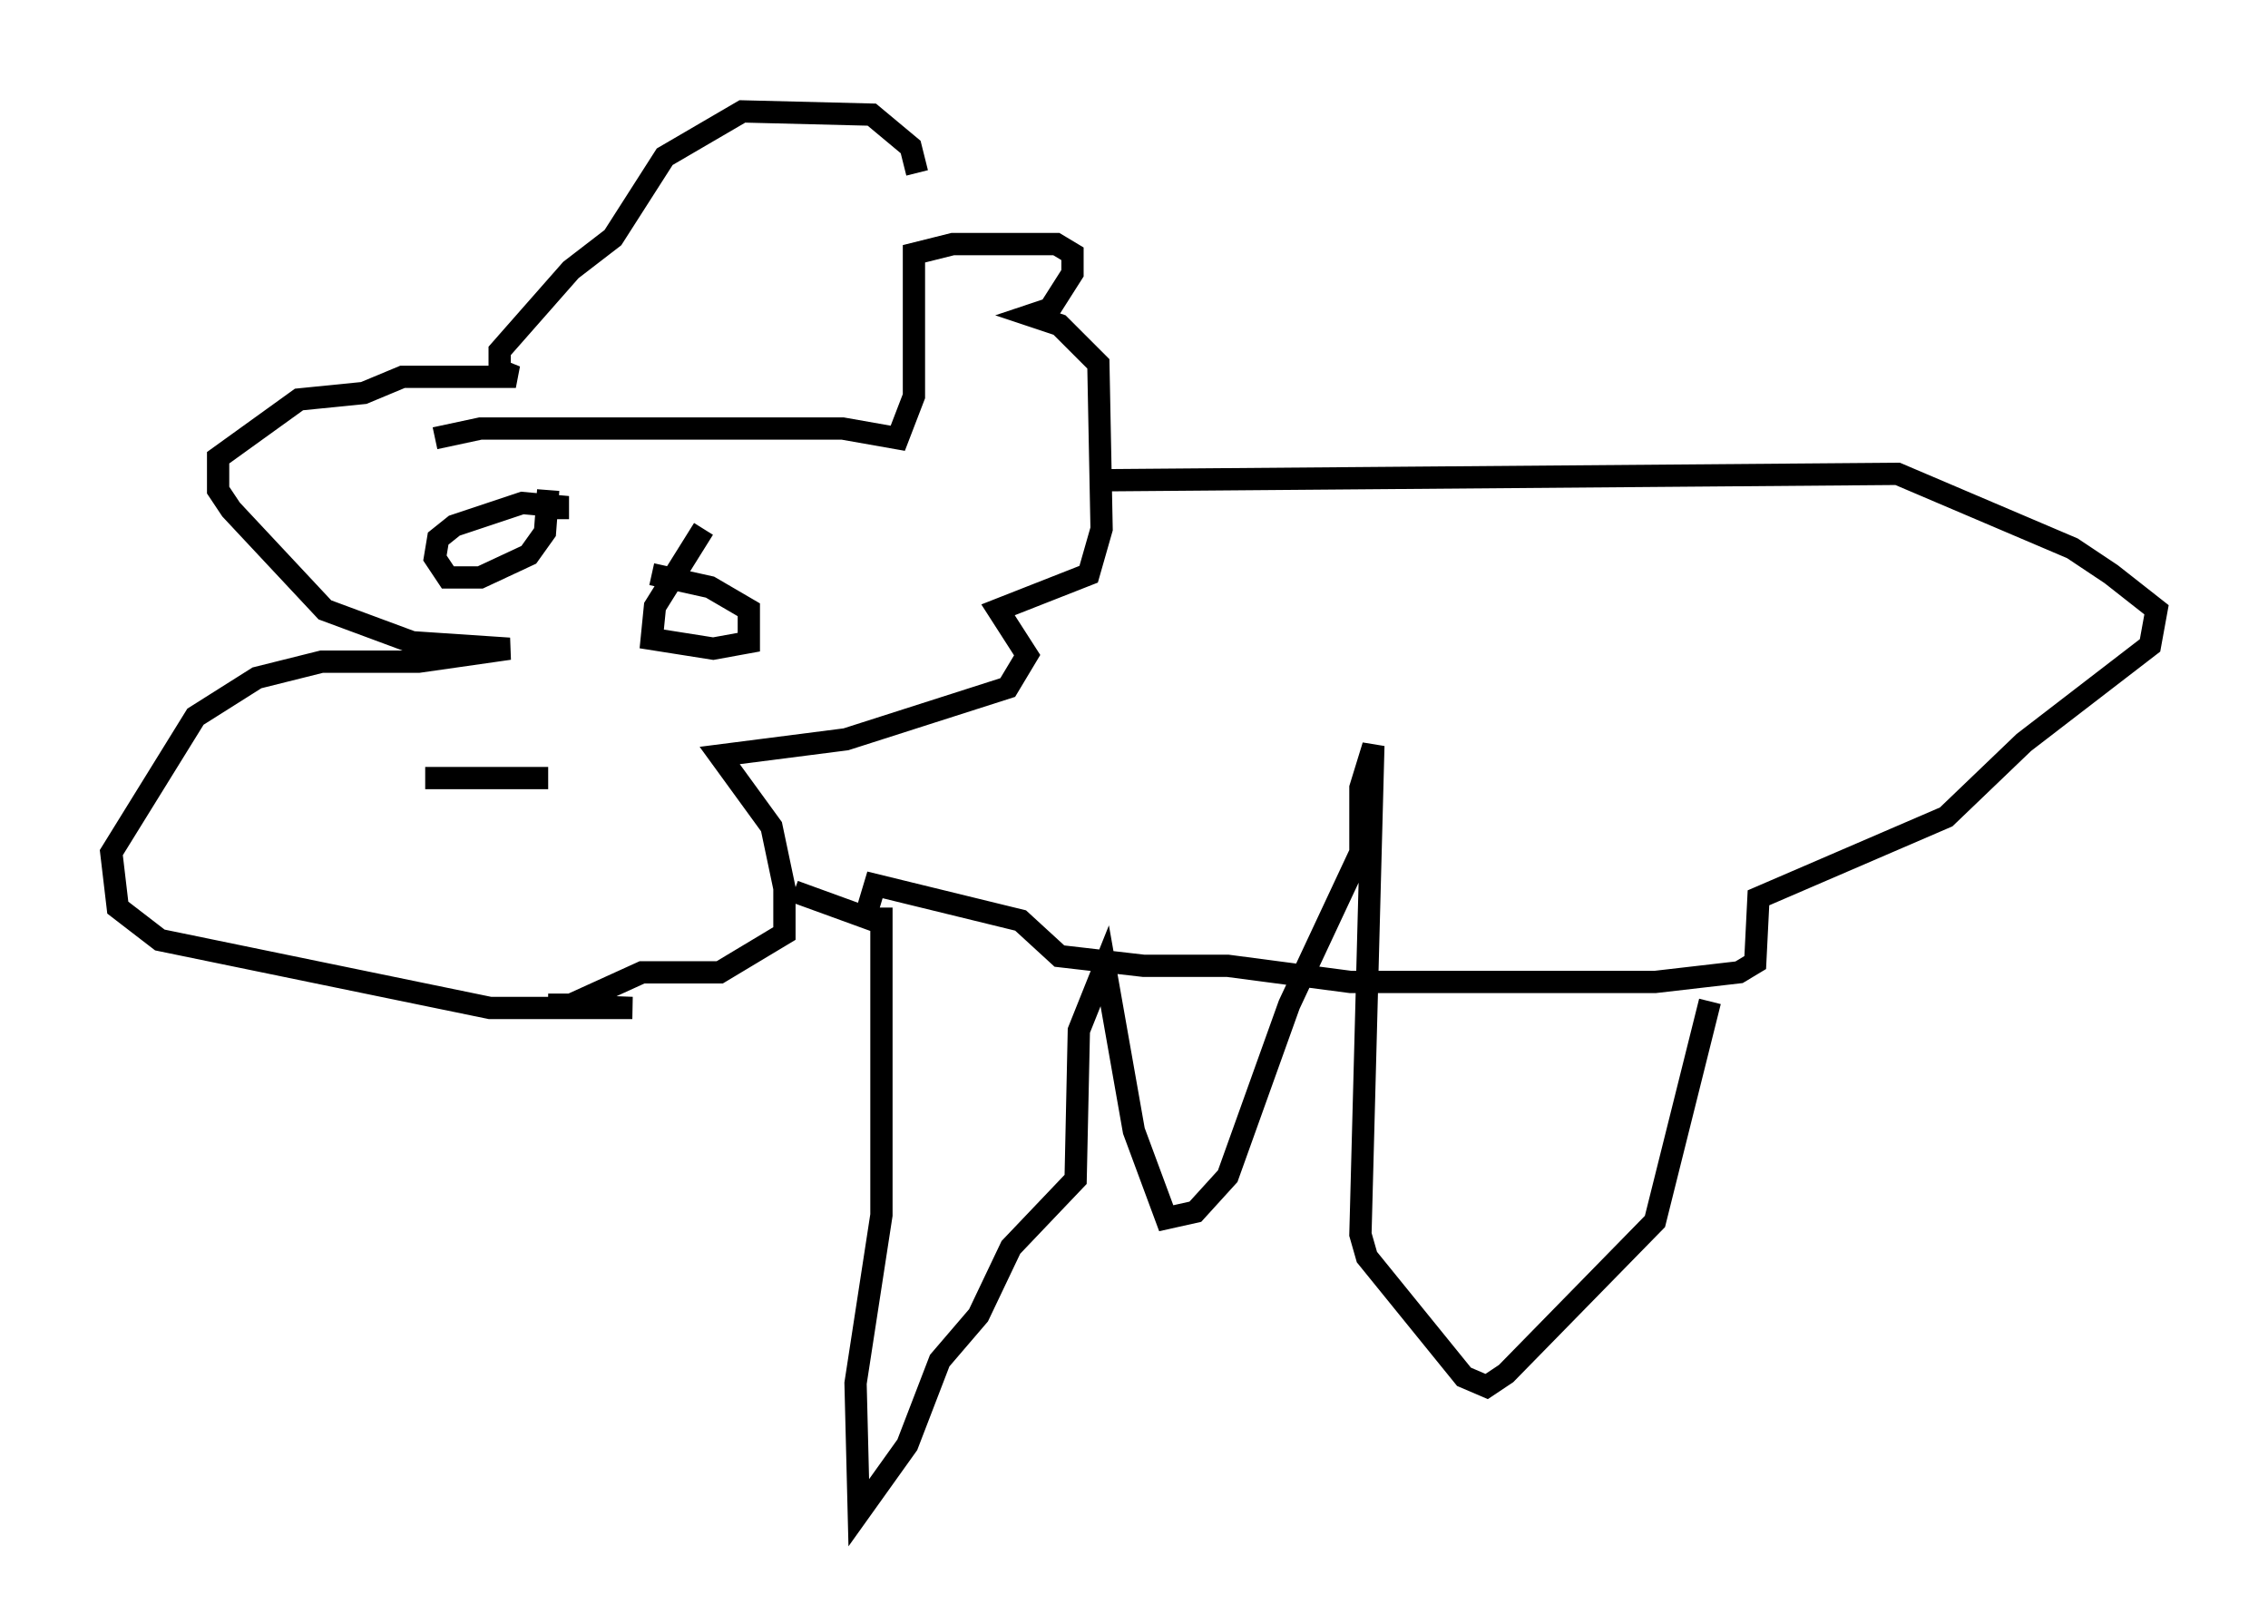 <?xml version="1.0" encoding="utf-8" ?>
<svg baseProfile="full" height="72.894" version="1.1" width="101.799" xmlns="http://www.w3.org/2000/svg" xmlns:ev="http://www.w3.org/2001/xml-events" xmlns:xlink="http://www.w3.org/1999/xlink"><defs /><rect fill="white" height="72.894" width="101.799" x="0" y="0" /><path d="M19.525, 20.542 m0.0, -0.872 l2.034, -0.436 16.268, 0.0 l2.469, 0.436 0.726, -1.888 l0.0, -6.391 1.743, -0.436 l4.648, 0.0 0.726, 0.436 l0.0, 0.872 -1.017, 1.598 l-0.872, 0.291 1.307, 0.436 l1.743, 1.743 0.145, 7.408 l-0.581, 2.034 -4.067, 1.598 l1.307, 2.034 -0.872, 1.453 l-7.263, 2.324 -5.665, 0.726 l2.324, 3.196 0.581, 2.76 l0.0, 2.034 -2.905, 1.743 l-3.486, 0.0 -3.196, 1.453 l-1.017, 0.0 3.777, 0.145 l-6.391, 0.0 -14.816, -3.05 l-1.888, -1.453 -0.291, -2.469 l3.777, -6.101 2.76, -1.743 l2.905, -0.726 4.358, 0.0 l4.067, -0.581 -4.358, -0.291 l-3.922, -1.453 -4.212, -4.503 l-0.581, -0.872 0.0, -1.453 l3.631, -2.615 2.905, -0.291 l1.743, -0.726 5.084, 0.0 l-0.726, -0.291 0.0, -0.872 l3.196, -3.631 1.888, -1.453 l2.324, -3.631 3.486, -2.034 l5.81, 0.145 1.743, 1.453 l0.291, 1.162 m-16.559, 14.235 l-0.145, 1.888 -0.726, 1.017 l-2.179, 1.017 -1.453, 0.0 l-0.581, -0.872 0.145, -0.872 l0.726, -0.581 3.05, -1.017 l1.598, 0.145 0.0, 0.581 m6.536, 0.436 l-2.179, 3.486 -0.145, 1.453 l2.76, 0.436 1.598, -0.291 l0.0, -1.453 -1.743, -1.017 l-2.615, -0.581 m-10.168, 9.151 l5.52, 0.0 m24.547, -13.363 l36.022, -0.291 7.844, 3.341 l1.743, 1.162 2.034, 1.598 l-0.291, 1.598 -5.665, 4.358 l-3.486, 3.341 -8.425, 3.631 l-0.145, 2.905 -0.726, 0.436 l-3.777, 0.436 -13.654, 0.0 l-5.52, -0.726 -3.777, 0.0 l-3.777, -0.436 -1.743, -1.598 l-6.536, -1.598 -0.436, 1.453 l-3.196, -1.162 m3.922, 0.726 l0.0, 13.799 -1.162, 7.553 l0.145, 5.81 2.179, -3.05 l1.453, -3.777 1.743, -2.034 l1.453, -3.05 2.905, -3.05 l0.145, -6.682 1.162, -2.905 l1.307, 7.408 1.453, 3.922 l1.307, -0.291 1.453, -1.598 l2.76, -7.698 3.196, -6.827 l0.0, -2.905 0.581, -1.888 l-0.581, 21.933 0.291, 1.017 l4.358, 5.374 1.017, 0.436 l0.872, -0.581 6.682, -6.827 l2.469, -9.877 " fill="none" stroke="black" stroke-width="1" /></svg>